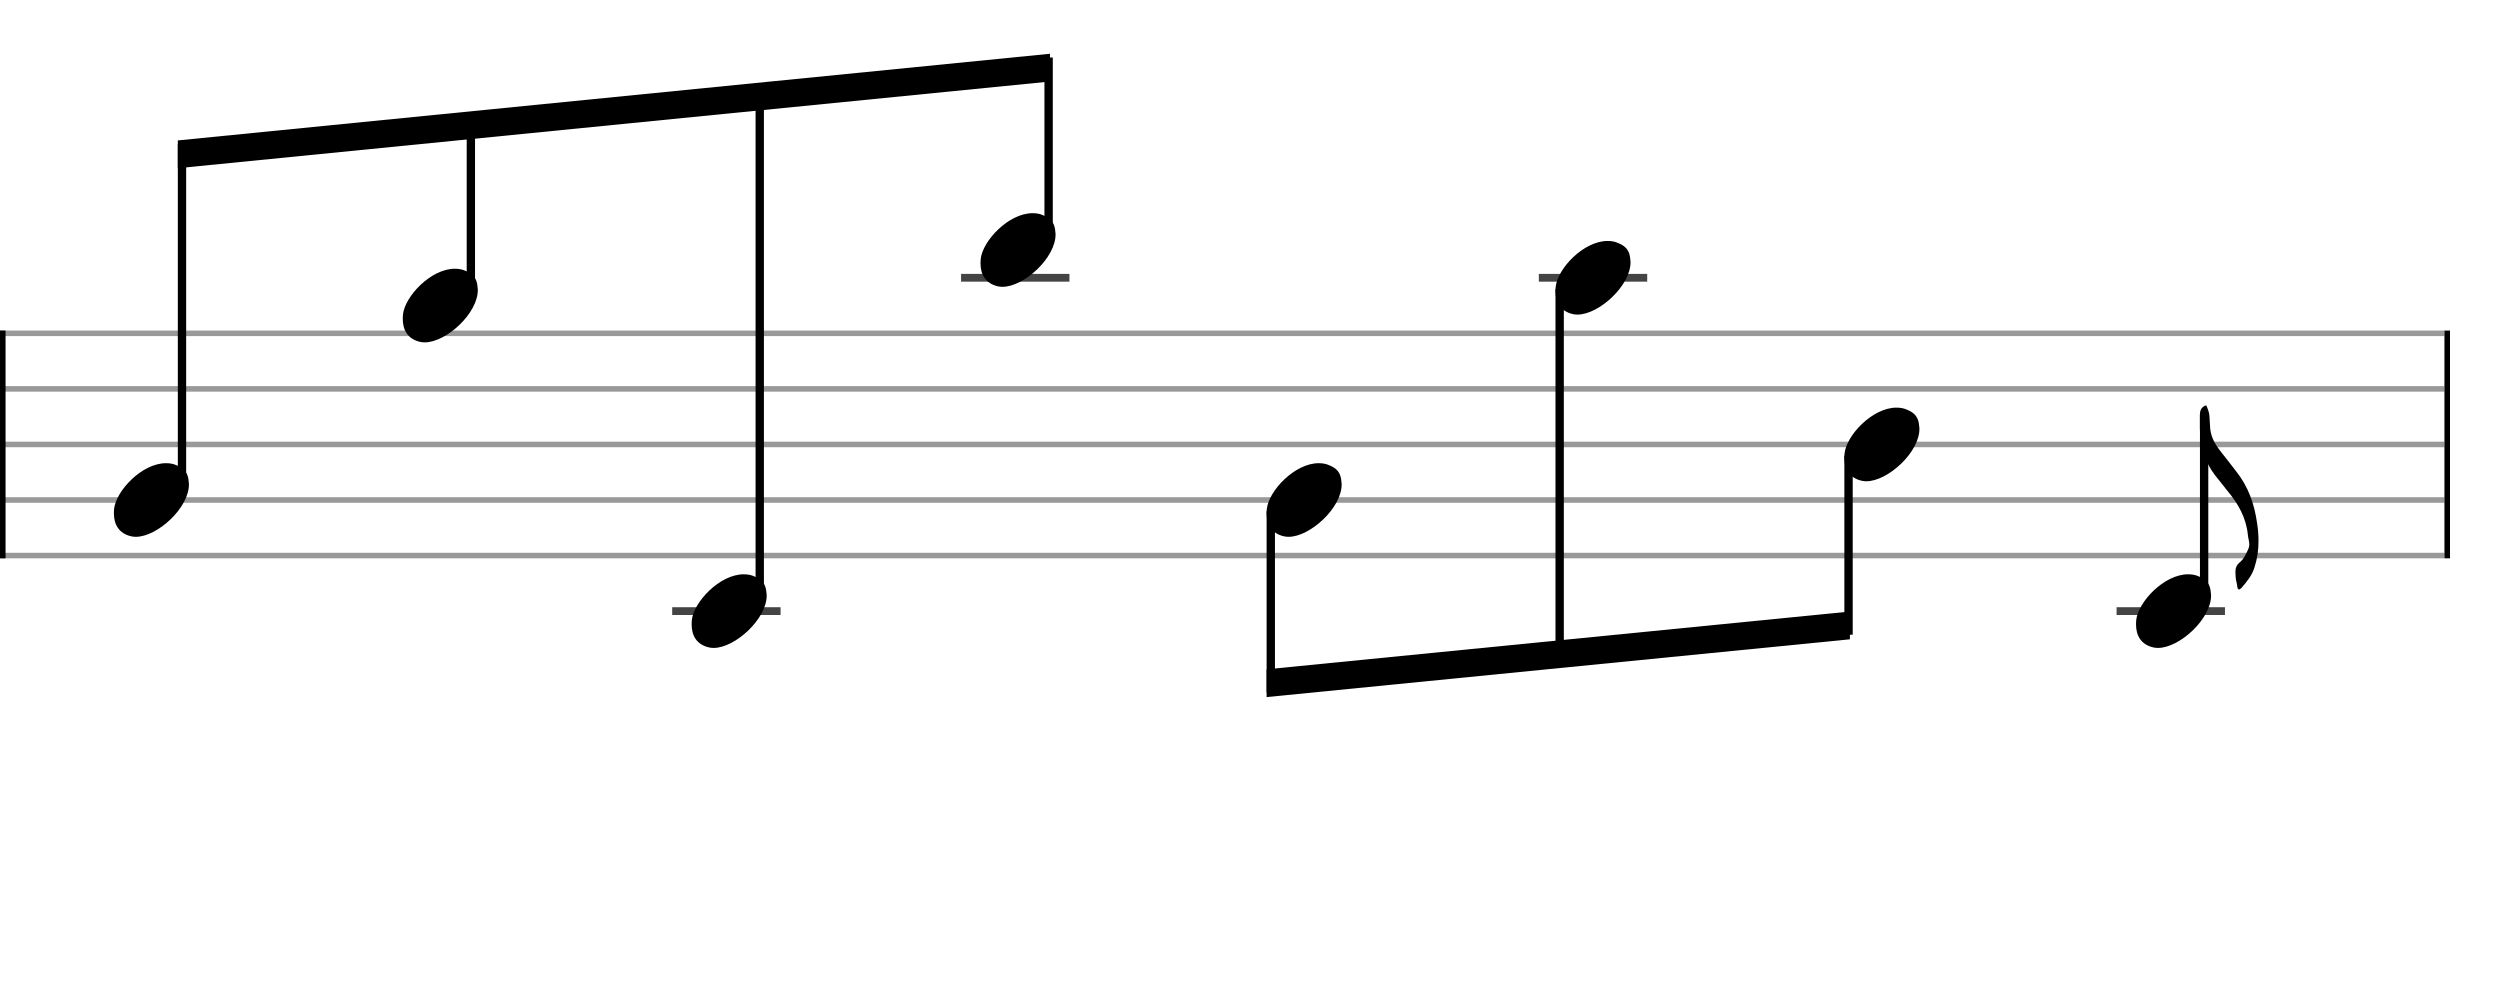 <svg xmlns="http://www.w3.org/2000/svg" stroke-width="0.3" stroke-dasharray="none" fill="black" stroke="black" font-family="Arial, sans-serif" font-size="10pt" font-weight="normal" font-style="normal" width="450" height="180" viewBox="0 0 450 180" style="width: 450px; height: 180px; border: none;"><g class="vf-stave" id="vf-auto7385" stroke-width="1" fill="#999999" stroke="#999999"><path fill="none" d="M0 60L440 60"/><path fill="none" d="M0 70L440 70"/><path fill="none" d="M0 80L440 80"/><path fill="none" d="M0 90L440 90"/><path fill="none" d="M0 100L440 100"/></g><g class="vf-stavebarline" id="vf-auto7386"><rect y="59.5" width="1" height="41" stroke="none"/></g><g class="vf-stavebarline" id="vf-auto7387"><rect x="440" y="59.5" width="1" height="41" stroke="none"/></g><g class="vf-stavenote" id="vf-auto7388"><g class="vf-notehead" id="vf-auto7394" pointer-events="bounding-box"><path stroke="none" d="M23.645 96.543C23.926 96.599,24.178 96.627,24.459 96.627C28.334 96.627,34.119 91.348,34.006 87.08C33.894 86.041,33.922 84.609,31.816 83.766C31.227 83.485,30.581 83.373,29.879 83.373C25.554 83.373,20.865 88.343,20.528 91.657C20.528 91.909,20.5 92.134,20.5 92.387C20.5 94.409,21.399 96.037,23.645 96.543"/></g></g><g class="vf-stavenote" id="vf-auto7396"><g class="vf-notehead" id="vf-auto7402" pointer-events="bounding-box"><path stroke="none" d="M75.643 61.543C75.923 61.599,76.176 61.627,76.457 61.627C80.332 61.627,86.117 56.348,86.004 52.08C85.892 51.041,85.92 49.609,83.814 48.766C83.224 48.485,82.578 48.373,81.876 48.373C77.552 48.373,72.863 53.343,72.526 56.657C72.526 56.909,72.498 57.134,72.498 57.387C72.498 59.409,73.396 61.037,75.643 61.543"/></g></g><g class="vf-stavenote" id="vf-auto7404"><path stroke-width="1.4" fill="none" stroke="#444" d="M120.995 110L140.504 110"/><g class="vf-notehead" id="vf-auto7410" pointer-events="bounding-box"><path stroke="none" d="M127.64 116.543C127.921 116.599,128.174 116.627,128.455 116.627C132.33 116.627,138.114 111.348,138.002 107.08C137.89 106.041,137.918 104.609,135.812 103.766C135.222 103.485,134.576 103.373,133.874 103.373C129.55 103.373,124.86 108.343,124.524 111.657C124.524 111.909,124.495 112.134,124.495 112.387C124.495 114.409,125.394 116.037,127.64 116.543"/></g></g><g class="vf-stavenote" id="vf-auto7412"><path stroke-width="1.4" fill="none" stroke="#444" d="M172.993 50L192.501 50"/><g class="vf-notehead" id="vf-auto7418" pointer-events="bounding-box"><path stroke="none" d="M179.638 51.543C179.919 51.599,180.172 51.627,180.452 51.627C184.327 51.627,190.112 46.348,190 42.08C189.887 41.041,189.915 39.609,187.809 38.766C187.22 38.485,186.574 38.373,185.872 38.373C181.548 38.373,176.858 43.343,176.521 46.657C176.521 46.909,176.493 47.134,176.493 47.387C176.493 49.409,177.392 51.037,179.638 51.543"/></g></g><g class="vf-stavenote" id="vf-auto7420"><g class="vf-notehead" id="vf-auto7426" pointer-events="bounding-box"><path stroke="none" d="M231.136 96.543C231.417 96.599,231.669 96.627,231.95 96.627C235.825 96.627,241.61 91.348,241.497 87.08C241.385 86.041,241.413 84.609,239.307 83.766C238.717 83.485,238.072 83.373,237.37 83.373C233.045 83.373,228.356 88.343,228.019 91.657C228.019 91.909,227.991 92.134,227.991 92.387C227.991 94.409,228.889 96.037,231.136 96.543"/></g></g><g class="vf-stavenote" id="vf-auto7428"><path stroke-width="1.4" fill="none" stroke="#444" d="M276.989 50L296.497 50"/><g class="vf-notehead" id="vf-auto7434" pointer-events="bounding-box"><path stroke="none" d="M283.134 56.543C283.414 56.599,283.667 56.627,283.948 56.627C287.823 56.627,293.607 51.348,293.495 47.08C293.383 46.041,293.411 44.609,291.305 43.766C290.715 43.485,290.069 43.373,289.367 43.373C285.043 43.373,280.354 48.343,280.017 51.657C280.017 51.909,279.989 52.134,279.989 52.387C279.989 54.409,280.887 56.037,283.134 56.543"/></g></g><g class="vf-stavenote" id="vf-auto7436"><g class="vf-notehead" id="vf-auto7442" pointer-events="bounding-box"><path stroke="none" d="M335.131 86.543C335.412 86.599,335.665 86.627,335.946 86.627C339.821 86.627,345.605 81.348,345.493 77.08C345.381 76.041,345.409 74.609,343.303 73.766C342.713 73.485,342.067 73.373,341.365 73.373C337.041 73.373,332.351 78.343,332.014 81.657C332.014 81.909,331.986 82.134,331.986 82.387C331.986 84.409,332.885 86.037,335.131 86.543"/></g></g><g class="vf-stavenote" id="vf-auto7444"><path stroke-width="1.4" fill="none" stroke="#444" d="M380.984 110L400.492 110"/><g class="vf-stem" id="vf-auto7445" pointer-events="bounding-box"><path stroke-width="1.5" fill="none" d="M396.742 108L396.742 78"/></g><g class="vf-notehead" id="vf-auto7450" pointer-events="bounding-box"><path stroke="none" d="M387.629 116.543C387.91 116.599,388.163 116.627,388.443 116.627C392.318 116.627,398.103 111.348,397.991 107.08C397.878 106.041,397.906 104.609,395.8 103.766C395.211 103.485,394.565 103.373,393.863 103.373C389.538 103.373,384.849 108.343,384.512 111.657C384.512 111.909,384.484 112.134,384.484 112.387C384.484 114.409,385.383 116.037,387.629 116.543"/></g><path stroke="none" d="M403.413 105.882C404.424 104.73,405.407 103.523,405.828 102.063C406.334 100.49,406.53 98.918,406.53 97.345C406.53 96.278,406.446 95.239,406.278 94.2C405.8 90.747,404.705 87.602,402.515 84.85C401.56 83.642,400.633 82.379,399.651 81.171C398.527 79.711,397.825 78.391,397.797 76.51C397.797 76.145,397.713 75.555,397.713 75.106C397.713 74.376,397.432 73.674,397.152 73L396.955 73C396.141 73.365,395.972 74.011,395.972 74.769L395.972 77.044C395.972 80.16,396.786 82.996,398.668 85.496C399.454 86.422,400.184 87.433,400.942 88.36C402.88 90.662,404.34 93.246,404.621 96.334C404.677 96.896,404.874 97.458,404.874 97.991C404.874 98.272,404.817 98.553,404.705 98.806C404.312 99.676,403.891 100.631,403.161 101.22C402.515 101.754,402.374 102.344,402.374 102.989C402.374 103.326,402.402 103.691,402.431 104.056C402.487 104.59,402.683 105.095,402.711 105.629C402.768 105.966,402.88 106.106,403.02 106.106C403.133 106.106,403.245 106.022,403.413 105.882"/></g><g class="vf-stem" id="vf-auto7389" pointer-events="bounding-box"><path stroke-width="1.5" fill="none" d="M32.758 88L32.758 25.95"/></g><g class="vf-stem" id="vf-auto7397" pointer-events="bounding-box"><path stroke-width="1.5" fill="none" d="M84.756 53L84.756 20.75"/></g><g class="vf-stem" id="vf-auto7405" pointer-events="bounding-box"><path stroke-width="1.5" fill="none" d="M136.754 108L136.754 15.55"/></g><g class="vf-stem" id="vf-auto7413" pointer-events="bounding-box"><path stroke-width="1.5" fill="none" d="M188.751 43L188.751 10.35"/></g><g class="vf-beam" id="vf-auto7453"><path stroke="none" d="M32.008 25.275L32.008 30.275L189.001 14.675L189.001 9.675Z"/></g><g class="vf-stem" id="vf-auto7421" pointer-events="bounding-box"><path stroke-width="1.5" fill="none" d="M228.741 92L228.741 124.65"/></g><g class="vf-stem" id="vf-auto7429" pointer-events="bounding-box"><path stroke-width="1.5" fill="none" d="M280.739 52L280.739 119.45"/></g><g class="vf-stem" id="vf-auto7437" pointer-events="bounding-box"><path stroke-width="1.5" fill="none" d="M332.736 82L332.736 114.25"/></g><g class="vf-beam" id="vf-auto7454"><path stroke="none" d="M227.991 125.475L227.991 120.475L332.986 110.075L332.986 115.075Z"/></g></svg>